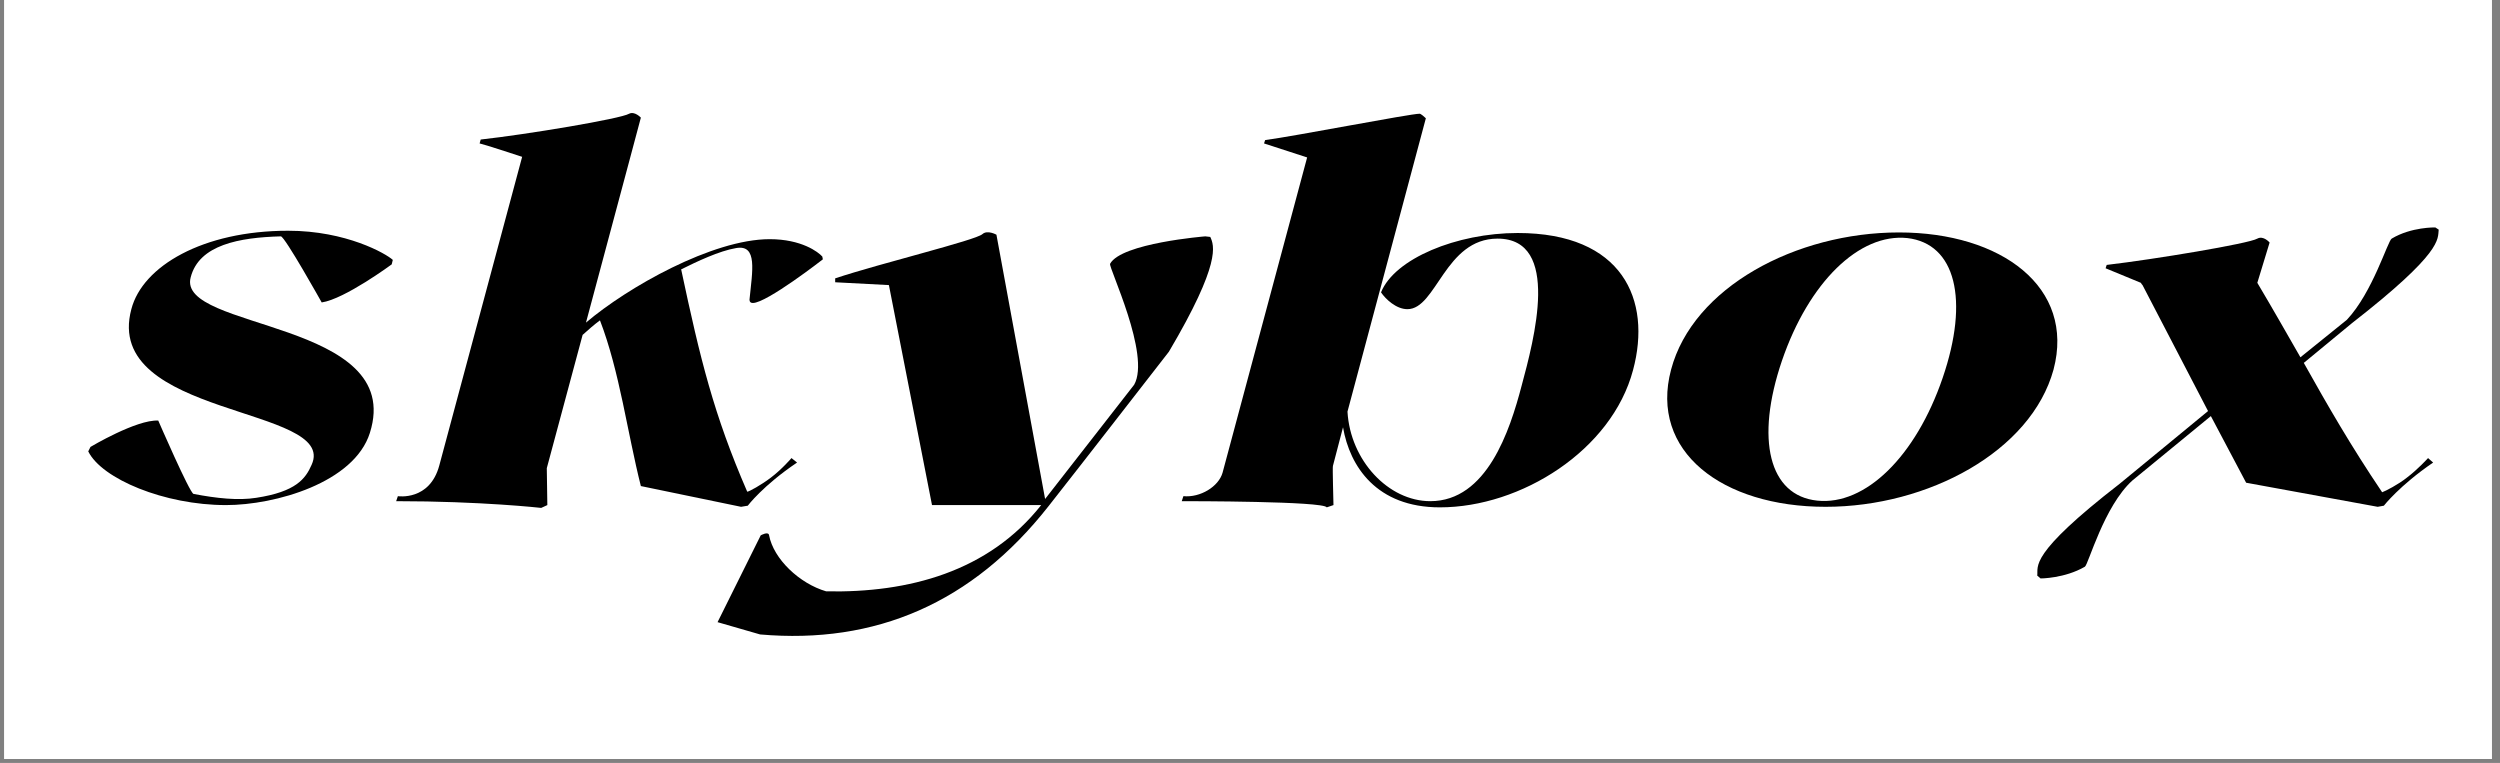 <?xml version="1.0" encoding="UTF-8"?><svg xmlns="http://www.w3.org/2000/svg" xmlns:xlink="http://www.w3.org/1999/xlink" width="159.75" zoomAndPan="magnify" viewBox="0 0 159.75 48.75" height="48.75" preserveAspectRatio="xMidYMid meet" version="1.0"><rect x="0" y="0" width="159.75" height="48.75" fill="#808080" stroke="none"/><defs><g><g id="glyph-0-0"><path d="M 8.551 -14.238 C 9.086 -16.316 11.664 -16.781 14.312 -16.852 C 14.562 -16.852 16.922 -12.629 16.922 -12.629 C 18.391 -12.844 21.395 -15.062 21.395 -15.062 L 21.465 -15.348 C 21.039 -15.742 18.496 -17.211 14.777 -17.211 C 9.34 -17.211 5.473 -14.953 4.758 -12.199 C 2.898 -5.258 17.996 -6.012 16.277 -2.254 C 15.887 -1.359 15.277 -0.535 12.738 -0.145 C 11.594 0.035 10.23 -0.105 8.73 -0.395 C 8.48 -0.465 6.477 -5.082 6.477 -5.082 C 5.082 -5.152 2.148 -3.398 2.148 -3.398 L 2.004 -3.113 C 2.863 -1.359 6.871 0.32 10.805 0.32 C 13.953 0.32 18.996 -1.109 20 -4.293 C 22.289 -11.52 7.621 -10.84 8.551 -14.238 Z M 8.551 -14.238 "/></g><g id="glyph-0-1"><path d="M 17.352 -24.398 C 17.281 -24.473 17.031 -24.688 16.957 -24.688 C 16.352 -24.688 8.98 -23.254 7.082 -23.004 L 7.012 -22.789 L 9.766 -21.895 L 4.363 -1.754 C 4.113 -0.859 2.934 -0.145 1.859 -0.25 L 1.754 0.07 C 2.254 0.07 10.805 0.07 11.02 0.465 L 11.449 0.32 C 11.449 0.105 11.379 -2.109 11.414 -2.184 L 12.059 -4.652 C 12.488 -2.148 14.203 0.465 18.246 0.465 C 23.434 0.465 29.23 -3.184 30.59 -8.301 C 31.805 -12.809 29.91 -17.066 23.219 -17.066 C 19.32 -17.066 15.348 -15.422 14.488 -13.273 C 14.777 -12.844 15.457 -12.199 16.172 -12.199 C 18.031 -12.199 18.57 -16.707 21.934 -16.707 C 26.012 -16.707 24.258 -10.23 23.469 -7.297 C 22.719 -4.438 21.25 0.07 17.637 0.07 C 14.953 0.07 12.523 -2.539 12.344 -5.652 Z M 17.352 -24.398 "/></g><g id="glyph-0-2"><path d="M 17.961 -17.102 C 11.379 -17.102 4.793 -13.594 3.398 -8.336 C 2.004 -3.113 6.656 0.43 13.273 0.43 C 19.82 0.43 26.402 -3.113 27.836 -8.336 C 29.23 -13.594 24.508 -17.102 17.961 -17.102 Z M 20.75 -7.801 C 19.035 -2.789 15.812 0.359 12.738 0.035 C 9.66 -0.285 8.766 -3.863 10.484 -8.91 C 12.199 -13.918 15.422 -17.066 18.496 -16.742 C 21.574 -16.387 22.469 -12.809 20.75 -7.801 Z M 20.75 -7.801 "/></g><g id="glyph-1-0"><path d="M 13.809 -11.34 C 13.918 -11.734 15.922 -19.211 16.637 -21.895 L 17.316 -24.438 C 17.316 -24.438 16.922 -24.867 16.566 -24.688 C 16.027 -24.363 10.02 -23.363 7.082 -23.039 L 7.012 -22.789 C 7.336 -22.719 9.195 -22.109 9.73 -21.934 L 4.438 -2.219 C 3.828 0.07 1.789 -0.25 1.789 -0.25 L 1.68 0.07 C 7.121 0.07 10.949 0.5 10.949 0.5 L 11.34 0.32 L 11.305 -2.039 L 13.594 -10.555 C 13.953 -10.875 14.312 -11.199 14.703 -11.484 C 15.957 -8.23 16.457 -4.293 17.316 -0.895 L 23.719 0.43 L 24.148 0.359 C 24.148 0.359 25.117 -0.93 27.297 -2.398 L 26.941 -2.684 C 26.941 -2.684 26.332 -1.969 25.617 -1.43 C 25.008 -0.965 24.223 -0.535 24.113 -0.535 C 21.969 -5.473 21.109 -9.016 19.891 -14.742 C 20.895 -15.242 22.324 -15.922 23.398 -16.102 C 24.793 -16.352 24.438 -14.633 24.258 -12.809 C 24.258 -12.664 24.328 -12.594 24.473 -12.594 C 25.367 -12.594 28.945 -15.383 28.945 -15.383 C 28.945 -15.422 28.91 -15.527 28.91 -15.562 C 28.656 -15.848 27.586 -16.672 25.547 -16.672 C 21.895 -16.672 16.457 -13.594 13.809 -11.34 Z M 13.809 -11.34 "/></g><g id="glyph-1-1"><path d="M 28.191 -16.816 L 27.871 -16.852 C 27.871 -16.852 22.504 -16.422 21.789 -15.098 C 21.68 -14.883 24.398 -9.266 23.328 -7.371 L 17.637 -0.07 L 14.527 -16.957 C 14.527 -16.957 13.953 -17.281 13.633 -16.996 C 13.203 -16.602 7.121 -15.133 4.223 -14.168 L 4.223 -13.918 L 7.656 -13.738 L 10.41 0.32 L 17.387 0.32 C 14.023 4.578 8.91 5.938 3.648 5.832 C 1.934 5.332 0.285 3.758 0 2.254 C -0.035 1.969 -0.535 2.254 -0.535 2.254 L -3.293 7.801 L -0.574 8.586 C 6.797 9.23 12.988 6.582 17.852 0.395 C 20.609 -3.113 23.148 -6.402 25.547 -9.48 C 28.91 -15.168 28.441 -16.277 28.191 -16.816 Z M 28.191 -16.816 "/></g><g id="glyph-1-2"><path d="M 14.133 -13.883 L 14.918 -16.457 C 14.918 -16.457 14.527 -16.922 14.133 -16.707 C 13.594 -16.387 7.551 -15.383 4.508 -15.027 L 4.438 -14.812 L 6.691 -13.883 C 6.727 -13.809 6.762 -13.773 6.797 -13.738 L 10.984 -5.688 C 9.125 -4.148 7.191 -2.574 5.332 -1.039 C -0.535 3.508 0.145 4.223 0.07 4.828 L 0.285 5.008 C 0.285 5.008 1.824 5.008 3.113 4.258 C 3.328 4.148 4.328 0.395 6.152 -1.254 L 11.164 -5.367 L 13.418 -1.109 L 21.824 0.43 L 22.219 0.359 C 22.219 0.359 23.219 -0.93 25.367 -2.398 L 25.043 -2.684 C 25.043 -2.684 24.398 -1.969 23.684 -1.43 C 23.148 -1 22.324 -0.574 22.109 -0.5 C 20.105 -3.469 18.605 -6.082 17.102 -8.766 L 20.18 -11.305 C 26.012 -15.848 25.652 -16.672 25.723 -17.281 L 25.508 -17.422 C 25.508 -17.422 23.973 -17.461 22.719 -16.707 C 22.469 -16.566 21.504 -13.273 19.855 -11.52 L 16.887 -9.125 C 16.027 -10.625 15.133 -12.199 14.133 -13.883 Z M 14.133 -13.883 "/></g></g><clipPath id="clip-0"><path d="M 0.281 0 L 159.219 0 L 159.219 48.5 L 0.281 48.5 Z M 0.281 0 " clip-rule="nonzero"/></clipPath></defs><g clip-path="url(#clip-0)"><path fill="rgb(100%, 100%, 100%)" d="M 0.281 0 L 159.469 0 L 159.469 55.305 L 0.281 55.305 Z M 0.281 0 " fill-opacity="1" fill-rule="nonzero"/><path fill="rgb(100%, 100%, 100%)" d="M 0.281 0 L 159.469 0 L 159.469 48.578 L 0.281 48.578 Z M 0.281 0 " fill-opacity="1" fill-rule="nonzero"/><path fill="rgb(100%, 100%, 100%)" d="M 0.281 0 L 159.469 0 L 159.469 48.578 L 0.281 48.578 Z M 0.281 0 " fill-opacity="1" fill-rule="nonzero"/></g><g fill="rgb(0%, 0%, 0%)" fill-opacity="1"><use x="3.635" y="31.955" xmlns:xlink="http://www.w3.org/1999/xlink" xlink:href="#glyph-0-0" xlink:type="simple" xlink:actuate="onLoad" xlink:show="embed"/></g><g fill="rgb(0%, 0%, 0%)" fill-opacity="1"><use x="23.635" y="31.955" xmlns:xlink="http://www.w3.org/1999/xlink" xlink:href="#glyph-1-0" xlink:type="simple" xlink:actuate="onLoad" xlink:show="embed"/></g><g fill="rgb(0%, 0%, 0%)" fill-opacity="1"><use x="49.145" y="31.955" xmlns:xlink="http://www.w3.org/1999/xlink" xlink:href="#glyph-1-1" xlink:type="simple" xlink:actuate="onLoad" xlink:show="embed"/></g><g fill="rgb(0%, 0%, 0%)" fill-opacity="1"><use x="73.76" y="31.955" xmlns:xlink="http://www.w3.org/1999/xlink" xlink:href="#glyph-0-1" xlink:type="simple" xlink:actuate="onLoad" xlink:show="embed"/></g><g fill="rgb(0%, 0%, 0%)" fill-opacity="1"><use x="103.384" y="31.955" xmlns:xlink="http://www.w3.org/1999/xlink" xlink:href="#glyph-0-2" xlink:type="simple" xlink:actuate="onLoad" xlink:show="embed"/></g><g fill="rgb(0%, 0%, 0%)" fill-opacity="1"><use x="130.11" y="31.955" xmlns:xlink="http://www.w3.org/1999/xlink" xlink:href="#glyph-1-2" xlink:type="simple" xlink:actuate="onLoad" xlink:show="embed"/></g></svg>